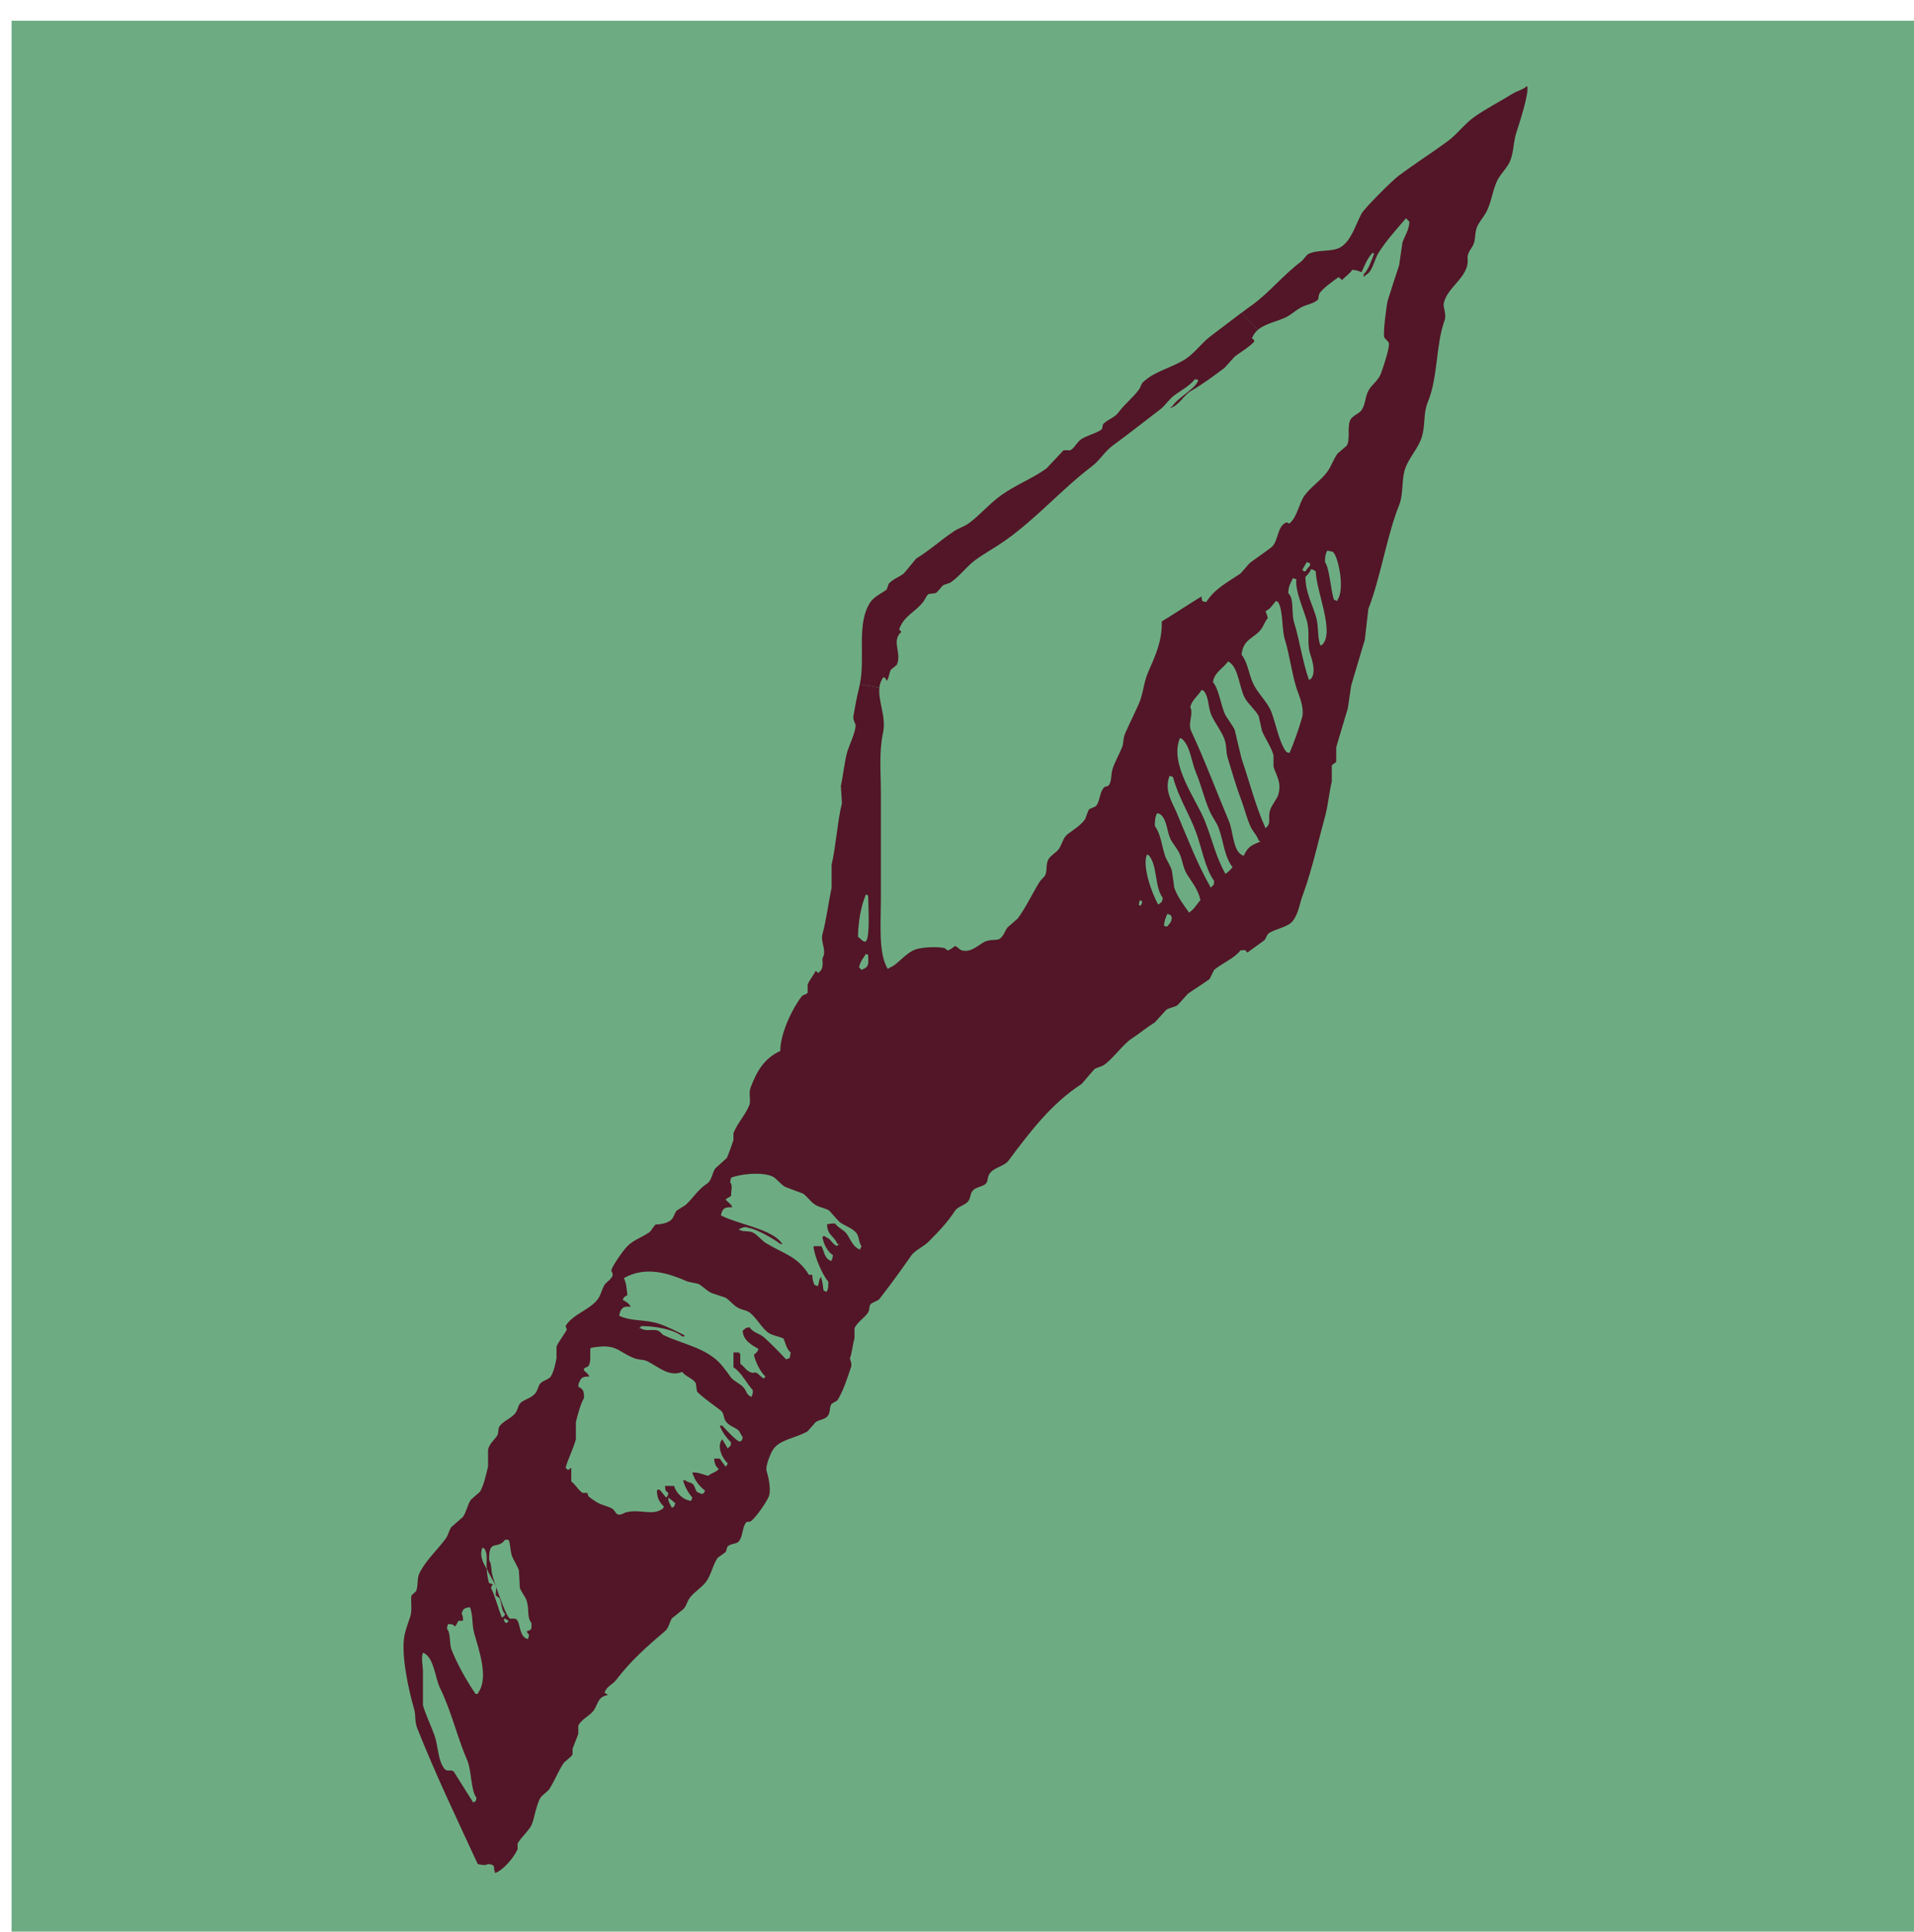 <?xml version="1.0" encoding="UTF-8" standalone="no"?>
<!DOCTYPE svg PUBLIC "-//W3C//DTD SVG 1.1//EN" "http://www.w3.org/Graphics/SVG/1.1/DTD/svg11.dtd">
<svg width="100%" height="100%" viewBox="0 0 111 112" version="1.1" xmlns="http://www.w3.org/2000/svg" xmlns:xlink="http://www.w3.org/1999/xlink" xml:space="preserve" xmlns:serif="http://www.serif.com/" style="fill-rule:evenodd;clip-rule:evenodd;stroke-linejoin:round;stroke-miterlimit:2;">
    <g transform="matrix(1.07,0,0,1.07,-2467.01,-4012.03)">
        <g id="Spear-Trap" serif:id="Spear Trap">
            <g transform="matrix(3.533,0,0,3.533,2064.08,3687.96)">
                <rect x="68.544" y="17.754" width="29.26" height="29.4" style="fill:rgb(109,172,130);"/>
            </g>
            <path d="M2377.86,3779.47C2378.15,3779.71 2378.51,3781.5 2378.11,3782.06L2378.11,3782.13C2378.04,3782.11 2377.99,3782.09 2377.92,3782.06C2377.75,3781.64 2377.68,3780.33 2377.42,3780.03C2377.42,3779.71 2377.45,3779.58 2377.55,3779.4C2377.71,3779.44 2377.8,3779.44 2377.86,3779.47" style="fill:rgb(109,172,130);fill-rule:nonzero;"/>
            <path d="M2376.37,3780.82C2376.5,3780.7 2376.61,3780.55 2376.68,3780.39C2376.83,3780.43 2376.82,3780.45 2376.93,3780.51C2376.96,3781.62 2377.95,3783.77 2377.3,3784.48C2377.24,3784.53 2377.29,3784.49 2377.18,3784.54C2377,3784.03 2377.11,3783.5 2376.93,3782.93C2376.73,3782.27 2376.37,3781.64 2376.37,3780.82" style="fill:rgb(109,172,130);fill-rule:nonzero;"/>
            <path d="M2376.37,3780.51L2376.25,3780.51L2376.25,3780.45L2376.19,3780.45C2376.27,3780.3 2376.36,3780.16 2376.44,3780.02C2376.5,3780.04 2376.56,3780.06 2376.62,3780.08L2376.62,3780.2C2376.53,3780.3 2376.45,3780.4 2376.37,3780.51" style="fill:rgb(109,172,130);fill-rule:nonzero;"/>
            <path d="M2375.44,3781.69C2375.46,3781.25 2375.57,3781.17 2375.69,3780.89C2375.76,3780.91 2375.82,3780.92 2375.88,3780.95C2375.81,3781.57 2376.21,3782.44 2376.44,3783.18C2376.63,3783.81 2376.44,3784.37 2376.62,3784.97C2376.72,3785.3 2376.95,3785.98 2376.68,3786.33C2376.62,3786.38 2376.67,3786.35 2376.56,3786.39C2376.21,3785.39 2376.06,3784.26 2375.76,3783.3C2375.59,3782.78 2375.78,3782.02 2375.44,3781.69" style="fill:rgb(109,172,130);fill-rule:nonzero;"/>
            <path d="M2372.91,3785.04C2372.99,3784.2 2373.57,3784.16 2373.96,3783.68C2374.11,3783.48 2374.17,3783.23 2374.33,3783.06C2374.29,3782.85 2374.26,3782.87 2374.21,3782.68C2374.47,3782.55 2374.59,3782.34 2374.76,3782.13C2374.87,3782.17 2374.82,3782.15 2374.89,3782.19C2375.17,3782.62 2375.08,3783.68 2375.26,3784.23C2375.51,3785.03 2375.6,3785.95 2375.88,3786.83C2376,3787.21 2376.33,3787.89 2376.19,3788.45C2376,3789.1 2375.77,3789.73 2375.51,3790.36C2375.38,3790.33 2375.39,3790.34 2375.32,3790.3C2374.93,3789.77 2374.77,3788.81 2374.51,3788.13C2374.3,3787.57 2373.77,3787.14 2373.52,3786.58C2373.28,3786.04 2373.25,3785.46 2372.91,3785.04" style="fill:rgb(109,172,130);fill-rule:nonzero;"/>
            <path d="M2372.04,3788.31C2371.76,3787.75 2371.72,3787 2371.36,3786.52C2371.42,3785.99 2371.92,3785.76 2372.16,3785.4C2372.27,3785.44 2372.22,3785.42 2372.29,3785.46C2372.76,3785.84 2372.79,3786.83 2373.1,3787.38C2373.27,3787.7 2373.68,3788.04 2373.84,3788.37C2373.9,3788.64 2373.96,3788.91 2374.02,3789.17C2374.2,3789.57 2374.51,3790.03 2374.64,3790.48L2374.64,3791.09C2374.77,3791.55 2375.11,3791.96 2374.89,3792.64C2374.81,3792.88 2374.54,3793.2 2374.46,3793.44C2374.32,3793.88 2374.53,3794.12 2374.27,3794.37C2374.21,3794.44 2374.27,3794.38 2374.21,3794.43C2373.69,3793.31 2373.31,3791.83 2372.91,3790.66C2372.79,3790.14 2372.66,3789.63 2372.54,3789.11C2372.43,3788.86 2372.16,3788.55 2372.04,3788.31" style="fill:rgb(109,172,130);fill-rule:nonzero;"/>
            <path d="M2370.12,3787.88C2370.21,3787.49 2370.56,3787.26 2370.74,3786.95C2370.85,3786.99 2370.8,3786.96 2370.87,3787.01C2371.16,3787.37 2371.08,3787.92 2371.3,3788.37C2371.48,3788.75 2371.83,3789.2 2371.98,3789.61C2372.12,3789.99 2372.04,3790.27 2372.16,3790.66C2372.39,3791.4 2372.62,3792.19 2372.91,3792.95C2373.07,3793.37 2373.19,3793.9 2373.4,3794.38C2373.51,3794.62 2373.75,3794.84 2373.83,3795.12L2373.89,3795.12L2373.89,3795.18C2373.42,3795.35 2373.23,3795.48 2373.03,3795.92C2372.43,3795.79 2372.45,3794.6 2372.23,3794.07C2371.57,3792.51 2370.89,3790.7 2370.18,3789.18C2369.98,3788.74 2370.32,3788.24 2370.12,3787.88" style="fill:rgb(109,172,130);fill-rule:nonzero;"/>
            <path d="M2370.92,3794.07C2370.46,3792.88 2368.96,3790.97 2369.56,3789.55C2369.67,3789.59 2369.62,3789.56 2369.68,3789.61C2370.11,3789.98 2370.19,3790.86 2370.43,3791.41C2370.71,3792.06 2370.88,3792.83 2371.17,3793.51C2371.29,3793.8 2371.56,3794.14 2371.67,3794.44C2371.94,3795.21 2371.97,3795.96 2372.41,3796.55C2372.33,3796.67 2372.22,3796.77 2372.1,3796.85C2372.04,3796.92 2372.11,3796.86 2372.03,3796.91C2371.53,3796.06 2371.31,3795.06 2370.92,3794.07" style="fill:rgb(109,172,130);fill-rule:nonzero;"/>
            <path d="M2369.38,3793.57C2369.14,3793 2368.7,3792.36 2369.01,3791.59C2369.07,3791.61 2369.13,3791.63 2369.2,3791.65C2369.5,3792.78 2370.07,3793.64 2370.43,3794.63C2370.74,3795.44 2370.94,3796.64 2371.42,3797.29C2371.4,3797.5 2371.42,3797.49 2371.3,3797.59C2371.24,3797.66 2371.31,3797.6 2371.23,3797.65C2370.5,3796.35 2370.01,3795.04 2369.38,3793.57" style="fill:rgb(109,172,130);fill-rule:nonzero;"/>
            <path d="M2369.13,3799.27C2369.1,3799.59 2369.01,3799.57 2368.88,3799.76L2368.76,3799.76C2368.71,3799.7 2368.76,3799.75 2368.7,3799.7C2368.73,3799.45 2368.81,3799.27 2368.88,3799.08C2368.94,3799.1 2369.01,3799.13 2369.07,3799.15C2369.11,3799.25 2369.08,3799.21 2369.13,3799.27" style="fill:rgb(109,172,130);fill-rule:nonzero;"/>
            <path d="M2368.51,3793.7C2368.87,3793.98 2368.85,3794.63 2369.07,3795.06C2369.17,3795.27 2369.4,3795.54 2369.5,3795.74C2369.7,3796.14 2369.71,3796.55 2369.94,3796.92C2370.2,3797.36 2370.55,3797.75 2370.68,3798.34C2370.48,3798.54 2370.37,3798.79 2370.12,3798.96C2370.06,3799.03 2370.13,3798.97 2370.06,3799.02C2369.78,3798.61 2369.44,3798.17 2369.25,3797.66C2369.21,3797.35 2369.17,3797.04 2369.13,3796.73C2369.06,3796.48 2368.84,3796.16 2368.76,3795.93C2368.55,3795.31 2368.54,3794.78 2368.2,3794.32C2368.2,3793.99 2368.23,3793.82 2368.33,3793.64C2368.45,3793.66 2368.45,3793.66 2368.51,3793.7" style="fill:rgb(109,172,130);fill-rule:nonzero;"/>
            <path d="M2368.7,3771.98C2368.76,3771.9 2368.82,3771.82 2368.88,3771.74L2369.01,3771.74C2368.98,3771.77 2368.8,3772.07 2368.7,3771.98" style="fill:rgb(109,172,130);fill-rule:nonzero;"/>
            <path d="M2368.39,3798.59C2368.01,3797.91 2367.52,3796.48 2367.77,3795.87C2367.88,3795.91 2367.83,3795.88 2367.89,3795.93C2368.35,3796.5 2368.19,3797.63 2368.63,3798.22C2368.59,3798.44 2368.59,3798.43 2368.45,3798.53C2368.39,3798.6 2368.45,3798.53 2368.39,3798.59" style="fill:rgb(109,172,130);fill-rule:nonzero;"/>
            <path d="M2367.4,3798.34C2367.44,3798.36 2367.48,3798.38 2367.52,3798.4C2367.5,3798.53 2367.51,3798.52 2367.47,3798.58C2367.41,3798.66 2367.47,3798.59 2367.4,3798.65C2367.34,3798.58 2367.41,3798.64 2367.34,3798.58C2367.36,3798.45 2367.37,3798.43 2367.4,3798.34" style="fill:rgb(109,172,130);fill-rule:nonzero;"/>
            <path d="M2364.61,3775.25C2364.93,3774.78 2365.53,3774.55 2365.85,3774.08L2365.97,3774.08L2365.97,3774.14L2365.91,3774.14C2365.74,3774.4 2364.87,3775.25 2364.55,3775.31L2364.55,3775.25L2364.61,3775.25Z" style="fill:rgb(109,172,130);fill-rule:nonzero;"/>
            <path d="M2360.96,3778.47L2360.71,3778.65L2360.96,3778.47Z" style="fill:rgb(109,172,130);"/>
            <path d="M2360.59,3778.78C2360.47,3778.98 2360.32,3779.16 2360.03,3779.21L2360.03,3779.15L2360.09,3779.15C2360.22,3778.97 2360.41,3778.9 2360.53,3778.72L2360.66,3778.72L2360.66,3778.78L2360.59,3778.78Z" style="fill:rgb(109,172,130);fill-rule:nonzero;"/>
            <path d="M2353.47,3789.24C2353.65,3788.41 2353.2,3787.56 2353.27,3786.82C2353.3,3786.63 2353.36,3786.45 2353.47,3786.27C2353.57,3786.26 2353.6,3786.26 2353.66,3786.46C2353.82,3786.27 2353.78,3786.08 2353.91,3785.83C2354.01,3785.76 2354.11,3785.67 2354.22,3785.58C2354.52,3784.94 2353.9,3784.3 2354.47,3783.8L2354.34,3783.67C2354.6,3782.93 2355.23,3782.72 2355.64,3782.18C2355.75,3782.04 2355.8,3781.85 2355.95,3781.75C2356.07,3781.73 2356.2,3781.71 2356.32,3781.69C2356.47,3781.61 2356.61,3781.35 2356.76,3781.26C2356.88,3781.22 2357,3781.17 2357.13,3781.13C2357.62,3780.8 2358.01,3780.24 2358.49,3779.89C2359.02,3779.51 2359.56,3779.22 2360.1,3778.85C2361.79,3777.65 2363.15,3776.07 2364.8,3774.82C2365.2,3774.52 2365.51,3774.01 2365.91,3773.71C2366.81,3773.05 2367.64,3772.39 2368.51,3771.73C2368.78,3771.52 2368.99,3771.18 2369.26,3770.98C2369.63,3770.71 2370.09,3770.48 2370.37,3770.12L2370.49,3770.12C2370.55,3770.18 2370.49,3770.12 2370.56,3770.18C2370.37,3770.68 2369.45,3771.07 2369.14,3771.6L2369.07,3771.6L2369.07,3771.66C2369.54,3771.5 2369.79,3770.97 2370.19,3770.73C2370.85,3770.35 2371.37,3769.94 2371.98,3769.5C2372.16,3769.29 2372.35,3769.08 2372.54,3768.88C2372.9,3768.61 2373.28,3768.4 2373.59,3768.07C2373.6,3767.99 2373.6,3767.99 2373.47,3767.89C2373.54,3767.7 2373.65,3767.55 2373.8,3767.42C2374.22,3767.06 2374.91,3766.96 2375.39,3766.71C2375.62,3766.58 2375.89,3766.35 2376.12,3766.22C2376.43,3766.06 2376.82,3766.02 2377.05,3765.78C2377.07,3765.68 2377.1,3765.58 2377.11,3765.47C2377.3,3765.18 2377.83,3764.81 2378.11,3764.61C2378.17,3764.51 2378.26,3764.67 2378.35,3764.73C2378.54,3764.54 2378.76,3764.41 2378.91,3764.18C2379.11,3764.2 2379.25,3764.24 2379.4,3764.3C2379.56,3763.99 2379.72,3763.55 2379.96,3763.31C2380.02,3763.25 2379.96,3763.31 2380.02,3763.25C2380.08,3763.31 2380.02,3763.25 2380.09,3763.31C2379.94,3763.69 2379.8,3764.16 2379.53,3764.42L2379.53,3764.55L2379.59,3764.55L2379.59,3764.48C2380.03,3764.31 2380.1,3763.63 2380.34,3763.25C2380.75,3762.58 2381.3,3761.98 2381.82,3761.39C2381.9,3761.45 2381.94,3761.51 2382.01,3761.58C2381.96,3762.06 2381.76,3762.32 2381.63,3762.69C2381.57,3763.1 2381.51,3763.52 2381.45,3763.93C2381.26,3764.46 2381.02,3765.26 2380.83,3765.85C2380.76,3766.06 2380.57,3767.61 2380.64,3767.82C2380.67,3767.91 2380.87,3768.08 2380.89,3768.13C2380.95,3768.37 2380.56,3769.55 2380.46,3769.81C2380.3,3770.19 2379.95,3770.41 2379.77,3770.73C2379.59,3771.11 2379.63,3771.48 2379.4,3771.79C2379.25,3772 2378.89,3772.09 2378.79,3772.35C2378.62,3772.73 2378.81,3773.37 2378.6,3773.71C2378.44,3773.85 2378.27,3774 2378.11,3774.14C2377.88,3774.45 2377.77,3774.82 2377.55,3775.13C2377.21,3775.6 2376.65,3775.95 2376.31,3776.43C2376.02,3776.85 2375.91,3777.61 2375.51,3777.92C2375.43,3777.92 2375.48,3777.96 2375.39,3777.85C2374.81,3778.01 2374.93,3778.9 2374.51,3779.21C2374.12,3779.52 2373.74,3779.78 2373.34,3780.08C2373.17,3780.27 2373.01,3780.45 2372.85,3780.63C2372.11,3781.13 2371.47,3781.45 2370.99,3782.18C2370.73,3782.13 2370.76,3782.15 2370.74,3781.87C2370.02,3782.31 2369.3,3782.8 2368.57,3783.23C2368.63,3784.28 2368.2,3785.19 2367.84,3786.02C2367.59,3786.59 2367.59,3787.12 2367.34,3787.69C2367.12,3788.18 2366.81,3788.8 2366.6,3789.3C2366.47,3789.6 2366.54,3789.81 2366.41,3790.1C2366.27,3790.43 2366.02,3790.87 2365.91,3791.22C2365.82,3791.53 2365.88,3791.84 2365.73,3792.08C2365.61,3792.22 2365.56,3792.15 2365.48,3792.21C2365.21,3792.45 2365.25,3792.88 2365.05,3793.2C2364.96,3793.33 2364.71,3793.32 2364.61,3793.45C2364.55,3793.61 2364.49,3793.78 2364.43,3793.94C2364.22,3794.26 2363.81,3794.51 2363.5,3794.75C2363.24,3794.95 2363.2,3795.27 2363.01,3795.55C2362.87,3795.75 2362.57,3795.9 2362.45,3796.11C2362.29,3796.37 2362.39,3796.69 2362.26,3796.97C2362.21,3797.08 2362.02,3797.24 2361.95,3797.35C2361.54,3798.03 2361.24,3798.7 2360.78,3799.33C2360.59,3799.49 2360.41,3799.66 2360.22,3799.82C2360.05,3800.06 2360.03,3800.27 2359.79,3800.44C2359.62,3800.53 2359.37,3800.45 2359.05,3800.56C2358.72,3800.68 2358.27,3801.21 2357.75,3801.06C2357.6,3801.02 2357.51,3800.86 2357.37,3800.81C2357.33,3800.87 2357.07,3801.05 2357,3801.06C2356.94,3801.07 2356.85,3800.94 2356.82,3800.93C2356.4,3800.83 2355.61,3800.88 2355.27,3801C2354.69,3801.19 2354.26,3801.85 2353.85,3801.98C2353.79,3802.04 2353.83,3802.01 2353.72,3802.05C2353.22,3801.23 2353.35,3799.62 2353.35,3798.27L2353.35,3792.52C2353.35,3791.37 2353.25,3790.32 2353.47,3789.24M2360.53,3778.72C2360.41,3778.9 2360.22,3778.97 2360.1,3779.15L2360.04,3779.15L2360.04,3779.21C2360.32,3779.16 2360.46,3778.98 2360.59,3778.78L2360.66,3778.78L2360.66,3778.72L2360.53,3778.72ZM2360.71,3778.66C2360.78,3778.64 2360.84,3778.62 2360.9,3778.6C2360.92,3778.55 2360.94,3778.51 2360.96,3778.47L2360.84,3778.47C2360.8,3778.53 2360.76,3778.6 2360.71,3778.66M2365.85,3774.08C2365.54,3774.55 2364.94,3774.78 2364.61,3775.25L2364.55,3775.25L2364.55,3775.32C2364.87,3775.25 2365.75,3774.4 2365.91,3774.14L2365.97,3774.14L2365.97,3774.08L2365.85,3774.08ZM2369.01,3771.73L2368.89,3771.73C2368.82,3771.81 2368.76,3771.89 2368.7,3771.97C2368.81,3772.06 2368.99,3771.77 2369.01,3771.73" style="fill:rgb(109,172,130);fill-rule:nonzero;"/>
            <path d="M2352.22,3786.64C2352.53,3785.2 2352.01,3783.33 2352.8,3782.18C2353.01,3781.88 2353.36,3781.74 2353.67,3781.51C2353.71,3781.41 2353.75,3781.3 2353.78,3781.2C2354.02,3780.93 2354.3,3780.86 2354.6,3780.64C2354.82,3780.37 2355.05,3780.11 2355.27,3779.83C2356.03,3779.37 2356.61,3778.82 2357.32,3778.35C2357.58,3778.17 2357.86,3778.11 2358.12,3777.92C2358.74,3777.47 2359.28,3776.81 2359.92,3776.37C2360.67,3775.84 2361.57,3775.49 2362.33,3774.95C2362.64,3774.62 2362.95,3774.29 2363.26,3773.96L2363.63,3773.96C2363.85,3773.85 2364.02,3773.47 2364.25,3773.34C2364.61,3773.13 2364.96,3773.07 2365.3,3772.85C2365.41,3772.77 2365.34,3772.62 2365.42,3772.53C2365.65,3772.29 2366.03,3772.19 2366.23,3771.92C2366.57,3771.45 2367.01,3771.13 2367.34,3770.68C2367.44,3770.55 2367.47,3770.35 2367.59,3770.25C2368.21,3769.67 2369.16,3769.48 2369.88,3769.01C2370.38,3768.68 2370.77,3768.12 2371.24,3767.77C2371.8,3767.35 2372.35,3766.93 2372.9,3766.51L2373.8,3767.43C2373.65,3767.55 2373.54,3767.72 2373.47,3767.9C2373.61,3767.99 2373.6,3767.99 2373.59,3768.08C2373.28,3768.4 2372.9,3768.61 2372.54,3768.88C2372.35,3769.09 2372.17,3769.3 2371.98,3769.5C2371.37,3769.95 2370.85,3770.35 2370.18,3770.74C2369.78,3770.97 2369.54,3771.5 2369.07,3771.67L2369.07,3771.61L2369.13,3771.61C2369.46,3771.08 2370.37,3770.68 2370.56,3770.18C2370.49,3770.12 2370.56,3770.19 2370.5,3770.12L2370.37,3770.12C2370.09,3770.48 2369.63,3770.71 2369.26,3770.99C2368.99,3771.18 2368.78,3771.53 2368.52,3771.73C2367.64,3772.4 2366.81,3773.06 2365.92,3773.71C2365.51,3774.01 2365.21,3774.52 2364.81,3774.82C2363.16,3776.07 2361.8,3777.65 2360.1,3778.85C2359.56,3779.23 2359.02,3779.52 2358.49,3779.9C2358.01,3780.25 2357.62,3780.8 2357.13,3781.13C2357.01,3781.18 2356.88,3781.22 2356.76,3781.26C2356.62,3781.36 2356.47,3781.62 2356.33,3781.7C2356.2,3781.72 2356.08,3781.73 2355.95,3781.75C2355.81,3781.85 2355.76,3782.05 2355.65,3782.18C2355.23,3782.73 2354.6,3782.93 2354.35,3783.67L2354.47,3783.8C2353.9,3784.3 2354.52,3784.94 2354.22,3785.59C2354.12,3785.67 2354.02,3785.76 2353.91,3785.84C2353.78,3786.08 2353.82,3786.27 2353.67,3786.46C2353.6,3786.26 2353.57,3786.27 2353.48,3786.27C2353.37,3786.44 2353.3,3786.63 2353.28,3786.82L2352.22,3786.64Z" style="fill:rgb(82,22,40);fill-rule:nonzero;"/>
            <path d="M2352.12,3800.31C2352.12,3799.53 2352.29,3798.64 2352.54,3798.02C2352.59,3798.04 2352.63,3798.07 2352.67,3798.08C2352.69,3798.6 2352.78,3800.34 2352.55,3800.56C2352.42,3800.64 2352.26,3800.42 2352.12,3800.31" style="fill:rgb(109,172,130);fill-rule:nonzero;"/>
            <path d="M2352.18,3801.99C2352.23,3801.66 2352.4,3801.49 2352.54,3801.25C2352.59,3801.27 2352.63,3801.29 2352.67,3801.31C2352.69,3801.71 2352.72,3801.95 2352.43,3802.05C2352.36,3802.1 2352.41,3802.08 2352.3,3802.11C2352.24,3802.04 2352.25,3802.05 2352.18,3801.99" style="fill:rgb(109,172,130);fill-rule:nonzero;"/>
            <path d="M2348.59,3817.33C2348.8,3817.39 2348.92,3817.48 2349.08,3817.58L2349.08,3817.7L2349.02,3817.7C2348.89,3817.55 2348.71,3817.49 2348.59,3817.33" style="fill:rgb(109,172,130);fill-rule:nonzero;"/>
            <path d="M2348.59,3817.28L2348.59,3817.34C2348.49,3817.3 2348.53,3817.33 2348.47,3817.28L2348.59,3817.28Z" style="fill:rgb(109,172,130);fill-rule:nonzero;"/>
            <path d="M2344.94,3814.55L2345.25,3814.37C2345.25,3814.04 2345.34,3813.81 2345.19,3813.62C2345.21,3813.48 2345.22,3813.47 2345.25,3813.38C2345.75,3813.18 2346.89,3813.04 2347.48,3813.31C2347.71,3813.42 2347.93,3813.74 2348.15,3813.87C2348.49,3813.99 2348.82,3814.12 2349.14,3814.24C2349.38,3814.39 2349.58,3814.72 2349.83,3814.86C2350.09,3815.01 2350.34,3815.01 2350.57,3815.17C2350.75,3815.38 2350.94,3815.58 2351.13,3815.79C2351.44,3816 2351.84,3816.11 2352.05,3816.41C2352.18,3816.59 2352.18,3816.91 2352.3,3817.09C2352.27,3817.2 2352.29,3817.15 2352.24,3817.22L2352.24,3817.27C2351.82,3817.12 2351.74,3816.74 2351.5,3816.41C2351.34,3816.19 2351.04,3816.09 2350.88,3815.85C2350.69,3815.85 2350.57,3815.87 2350.45,3815.91C2350.47,3816.53 2350.84,3816.53 2351,3816.97L2351.07,3816.97L2351.07,3817.02L2351,3817.02L2351,3817.09C2350.69,3816.97 2350.69,3816.71 2350.38,3816.59C2350.32,3816.54 2350.37,3816.57 2350.27,3816.53C2350.2,3816.6 2350.27,3816.53 2350.2,3816.59C2350.27,3817.02 2350.46,3817.36 2350.75,3817.58C2350.74,3817.73 2350.74,3817.76 2350.69,3817.83L2350.69,3817.89C2350.28,3817.75 2350.3,3817.39 2350.14,3817.09L2349.7,3817.09C2349.74,3817.63 2350.22,3818.69 2350.51,3819.01C2350.52,3819.2 2350.52,3819.4 2350.45,3819.5L2350.45,3819.57C2350.39,3819.55 2350.33,3819.52 2350.27,3819.5C2350.22,3819.37 2350.21,3819.01 2350.14,3818.88L2350.14,3818.76C2349.98,3818.86 2350.04,3819.04 2349.95,3819.19L2349.95,3819.26C2349.89,3819.24 2349.83,3819.21 2349.77,3819.19C2349.68,3819.02 2349.64,3818.83 2349.64,3818.64L2349.45,3818.64C2348.83,3817.62 2348.1,3817.52 2347.1,3816.91C2346.88,3816.76 2346.66,3816.46 2346.43,3816.34C2346.24,3816.25 2345.91,3816.32 2345.74,3816.22L2345.68,3816.22L2345.68,3816.16C2345.89,3816.06 2346.05,3816.02 2346.18,3816.1C2346.58,3816.13 2347.62,3816.73 2347.91,3816.97L2348.03,3816.97C2347.98,3816.89 2348.04,3816.96 2347.97,3816.91C2347.45,3816.15 2345.57,3815.89 2344.69,3815.42C2344.73,3815.28 2344.75,3815.19 2344.82,3815.11C2344.93,3814.97 2345.04,3814.97 2345.32,3814.98C2345.22,3814.75 2345.07,3814.73 2344.94,3814.55M2348.59,3817.33C2348.71,3817.5 2348.9,3817.55 2349.03,3817.71L2349.09,3817.71L2349.09,3817.58C2348.92,3817.48 2348.81,3817.39 2348.59,3817.33L2348.59,3817.27L2348.47,3817.27C2348.53,3817.33 2348.49,3817.29 2348.59,3817.33" style="fill:rgb(109,172,130);fill-rule:nonzero;"/>
            <g transform="matrix(2.485,4.969,4.969,-2.485,2343.68,3822.49)">
                <ellipse cx="-0.022" cy="-0.015" rx="0.038" ry="0.027" style="fill:rgb(109,172,130);"/>
            </g>
            <path d="M2343.33,3822.23L2343.33,3822.29C2343.23,3822.25 2343.27,3822.28 2343.21,3822.23L2343.33,3822.23Z" style="fill:rgb(109,172,130);fill-rule:nonzero;"/>
            <path d="M2342.02,3831.26C2341.91,3831.05 2341.82,3830.92 2341.84,3830.71C2341.96,3830.81 2342.09,3830.91 2342.21,3831.02C2342.19,3831.08 2342.16,3831.14 2342.14,3831.2C2342.11,3831.23 2342.07,3831.25 2342.02,3831.26" style="fill:rgb(109,172,130);fill-rule:nonzero;"/>
            <path d="M2340.36,3821.42C2341.17,3821.41 2342.17,3821.6 2342.59,3821.98L2342.71,3821.98L2342.71,3821.91C2342.31,3821.71 2341.79,3821.45 2341.35,3821.3C2340.6,3821.04 2339.83,3821.18 2339.18,3820.86C2339.21,3820.69 2339.23,3820.59 2339.31,3820.49C2339.43,3820.36 2339.54,3820.36 2339.8,3820.36C2339.72,3820.19 2339.54,3820.09 2339.37,3820C2339.45,3819.81 2339.46,3819.83 2339.62,3819.75C2339.57,3819.33 2339.57,3819.12 2339.43,3818.82C2340.62,3818.14 2341.85,3818.55 2342.9,3819C2343.08,3819.05 2343.27,3819.09 2343.46,3819.13C2343.7,3819.24 2343.93,3819.51 2344.2,3819.63C2344.45,3819.7 2344.7,3819.79 2344.94,3819.87C2345.17,3820.01 2345.37,3820.3 2345.62,3820.43C2345.86,3820.55 2346.05,3820.54 2346.24,3820.68C2346.64,3820.96 2346.9,3821.53 2347.29,3821.79C2347.51,3821.94 2347.89,3821.99 2348.1,3822.1C2348.2,3822.38 2348.25,3822.67 2348.47,3822.84C2348.46,3823 2348.44,3823.05 2348.41,3823.15C2348.35,3823.17 2348.28,3823.19 2348.22,3823.21C2347.84,3822.81 2347.45,3822.41 2347.05,3822.04C2346.77,3821.79 2346.45,3821.8 2346.24,3821.48C2345.97,3821.51 2346.03,3821.55 2345.87,3821.66C2345.89,3822.2 2346.39,3822.45 2346.73,3822.66C2346.67,3822.82 2346.61,3822.86 2346.48,3822.96C2346.54,3823.31 2346.85,3823.96 2347.11,3824.14C2347.05,3824.21 2347.11,3824.15 2347.05,3824.2L2347.05,3824.26C2346.8,3824.16 2346.67,3823.84 2346.43,3823.95C2346.07,3823.89 2346,3823.63 2345.75,3823.46L2345.75,3822.9L2345.68,3822.9L2345.68,3822.84L2345.37,3822.84L2345.37,3823.65C2345.85,3823.96 2346.05,3824.48 2346.43,3824.88C2346.42,3825.04 2346.42,3825.11 2346.36,3825.19L2346.36,3825.26C2346.06,3825.14 2346.11,3824.98 2345.93,3824.76C2345.76,3824.54 2345.42,3824.43 2345.25,3824.2C2344.96,3823.81 2344.65,3823.37 2344.26,3823.09C2343.47,3822.52 2342.54,3822.34 2341.6,3821.91C2341.5,3821.87 2341.39,3821.7 2341.29,3821.66C2340.99,3821.55 2340.68,3821.73 2340.36,3821.54L2340.3,3821.54L2340.3,3821.48L2340.36,3821.48L2340.36,3821.42ZM2343.21,3822.22C2343.27,3822.28 2343.22,3822.25 2343.33,3822.28C2343.42,3822.4 2343.54,3822.43 2343.64,3822.53L2343.77,3822.53L2343.77,3822.48C2343.62,3822.4 2343.52,3822.33 2343.33,3822.28L2343.33,3822.22L2343.21,3822.22Z" style="fill:rgb(109,172,130);fill-rule:nonzero;"/>
            <path d="M2337.69,3825.01L2337.69,3825.26L2337.57,3825.26L2337.57,3825.19C2337.53,3825.13 2337.53,3825.14 2337.51,3825.01L2337.69,3825.01Z" style="fill:rgb(109,172,130);fill-rule:nonzero;"/>
            <path d="M2337.26,3825.32C2337.28,3824.9 2337.21,3824.84 2336.95,3824.7C2336.96,3824.56 2336.96,3824.53 2337.01,3824.45C2337.1,3824.19 2337.23,3824.14 2337.58,3824.14C2337.49,3824.02 2337.39,3823.91 2337.26,3823.83L2337.26,3823.71C2337.34,3823.68 2337.45,3823.64 2337.51,3823.59C2337.69,3823.3 2337.56,3822.86 2337.63,3822.6C2339.07,3822.34 2339.05,3822.79 2339.99,3823.15C2340.27,3823.26 2340.48,3823.21 2340.73,3823.34C2341.3,3823.63 2341.91,3824.19 2342.58,3823.9C2342.76,3824.15 2343.19,3824.25 2343.33,3824.51C2343.35,3824.66 2343.36,3824.8 2343.39,3824.95C2343.52,3825.15 2344.44,3825.8 2344.69,3826C2344.86,3826.14 2344.81,3826.37 2344.94,3826.56C2345.09,3826.79 2345.39,3826.88 2345.62,3827.05C2345.73,3827.14 2345.77,3827.33 2345.86,3827.43C2345.83,3827.61 2345.85,3827.58 2345.74,3827.67C2345.61,3827.76 2344.9,3826.98 2344.75,3826.81L2344.63,3826.81C2344.72,3827.13 2345.03,3827.51 2345.24,3827.74C2345.21,3827.93 2345.24,3827.89 2345.12,3827.98C2345.06,3828.05 2345.13,3827.99 2345.06,3828.04C2344.96,3827.88 2344.85,3827.71 2344.75,3827.55C2344.43,3827.94 2344.8,3828.64 2345.06,3828.85C2345.02,3828.95 2345.05,3828.91 2345,3828.98C2344.94,3829.04 2345,3828.98 2344.94,3829.03C2344.83,3828.89 2344.73,3828.75 2344.63,3828.6L2344.31,3828.6C2344.34,3828.86 2344.4,3829.03 2344.56,3829.16C2344.43,3829.35 2344.18,3829.37 2344.01,3829.53C2343.66,3829.46 2343.58,3829.34 2343.14,3829.34C2343.16,3829.47 2343.15,3829.46 2343.2,3829.53C2343.27,3829.78 2343.62,3830.2 2343.82,3830.33C2343.78,3830.44 2343.81,3830.39 2343.76,3830.45C2343.7,3830.51 2343.74,3830.48 2343.64,3830.52C2343.58,3830.46 2343.44,3830.45 2343.39,3830.39C2343.28,3830.27 2343.28,3830.05 2343.14,3829.96C2342.98,3829.86 2342.89,3829.9 2342.77,3829.78L2342.64,3829.78C2342.73,3830.12 2342.93,3830.48 2343.14,3830.7L2343.08,3830.89C2342.64,3830.85 2342.26,3830.46 2342.15,3830.09L2341.66,3830.09C2341.68,3830.34 2341.69,3830.35 2341.84,3830.45C2341.82,3830.59 2341.83,3830.58 2341.78,3830.64C2341.73,3830.71 2341.79,3830.65 2341.72,3830.7C2341.61,3830.58 2341.51,3830.45 2341.41,3830.33C2341.35,3830.28 2341.39,3830.31 2341.29,3830.27C2341.23,3830.34 2341.29,3830.28 2341.22,3830.33C2341.23,3830.76 2341.38,3830.98 2341.6,3831.2C2341.55,3831.31 2341.58,3831.26 2341.53,3831.33C2340.95,3831.72 2340.36,3831.31 2339.55,3831.51C2339.46,3831.53 2339.28,3831.67 2339.12,3831.63C2338.99,3831.6 2338.91,3831.39 2338.81,3831.33C2338.53,3831.15 2338.22,3831.13 2337.94,3830.95C2337.86,3830.89 2337.59,3830.73 2337.51,3830.64C2337.49,3830.58 2337.47,3830.52 2337.45,3830.45L2337.2,3830.45C2336.96,3830.33 2336.8,3829.99 2336.58,3829.84C2336.58,3829.59 2336.58,3829.34 2336.58,3829.09C2336.52,3829.14 2336.45,3829.18 2336.4,3829.22C2336.34,3829.14 2336.34,3829.15 2336.27,3829.09C2336.41,3828.57 2336.7,3828.04 2336.83,3827.55L2336.83,3826.62C2336.9,3826.28 2337.1,3825.58 2337.26,3825.32M2337.51,3825.01C2337.53,3825.14 2337.53,3825.13 2337.58,3825.2L2337.58,3825.26L2337.69,3825.26L2337.69,3825.01L2337.51,3825.01Z" style="fill:rgb(109,172,130);fill-rule:nonzero;"/>
            <path d="M2332.12,3834.11C2332.09,3832.9 2332.55,3833.58 2332.99,3833L2333.18,3833C2333.29,3833.24 2333.25,3833.55 2333.36,3833.86C2333.44,3834.09 2333.66,3834.43 2333.73,3834.67C2333.75,3834.97 2333.77,3835.28 2333.79,3835.59C2333.88,3835.84 2334.1,3836.1 2334.16,3836.34C2334.32,3836.86 2334.15,3837.17 2334.41,3837.52C2334.42,3837.84 2334.45,3837.89 2334.16,3837.95C2334.21,3838.09 2334.19,3838.04 2334.29,3838.13C2334.27,3838.28 2334.26,3838.29 2334.23,3838.38C2333.78,3838.28 2333.81,3837.63 2333.67,3837.39C2333.55,3837.19 2333.33,3837.33 2333.24,3837.27C2333.06,3837.14 2332.72,3836.19 2332.5,3835.53C2332.41,3835.28 2332.34,3835.07 2332.31,3834.97C2332.21,3834.68 2332.27,3834.34 2332.12,3834.11" style="fill:rgb(109,172,130);fill-rule:nonzero;"/>
            <path d="M2333.18,3837.39C2333.07,3837.65 2332.91,3837.43 2332.93,3837.27C2333.07,3837.31 2333.07,3837.33 2333.18,3837.39" style="fill:rgb(109,172,130);fill-rule:nonzero;"/>
            <path d="M2332.02,3834.59C2332.15,3834.96 2332.34,3835.19 2332.49,3835.53C2332.54,3835.65 2332.44,3835.91 2332.49,3836.02C2332.56,3836.06 2332.62,3836.1 2332.68,3836.15C2332.84,3836.48 2332.74,3836.78 2332.99,3837.01C2332.95,3837.12 2332.97,3837.07 2332.93,3837.13C2332.86,3837.18 2332.91,3837.16 2332.81,3837.2C2332.58,3836.61 2332.42,3836 2332.24,3835.65C2332.19,3835.53 2332.33,3835.44 2332.31,3835.4C2332.24,3835.38 2332.18,3835.36 2332.12,3835.34C2332.06,3835.21 2331.98,3834.6 2332,3834.6L2332.02,3834.59Z" style="fill:rgb(109,172,130);fill-rule:nonzero;"/>
            <path d="M2332,3834.54C2332.01,3834.56 2332.02,3834.57 2332.02,3834.59L2332,3834.6C2331.86,3834.34 2331.56,3833.91 2331.75,3833.42C2331.86,3833.47 2331.81,3833.43 2331.88,3833.48C2332.09,3833.83 2331.92,3834.31 2332,3834.54" style="fill:rgb(109,172,130);fill-rule:nonzero;"/>
            <path d="M2331.39,3841.35C2330.92,3840.66 2330.4,3839.74 2330.09,3838.93C2329.97,3838.63 2330.05,3838.03 2329.84,3837.82C2329.86,3837.68 2329.87,3837.67 2329.9,3837.57C2330.14,3837.58 2330.17,3837.57 2330.27,3837.69C2330.35,3837.61 2330.42,3837.5 2330.46,3837.39L2330.71,3837.39C2330.71,3837.22 2330.71,3837.11 2330.64,3837.02C2330.69,3836.73 2330.81,3836.69 2331.08,3836.64C2331.26,3837.02 2331.18,3837.56 2331.32,3838.07C2331.58,3838.98 2332.1,3840.44 2331.57,3841.23C2331.55,3841.26 2331.53,3841.31 2331.51,3841.35L2331.39,3841.35Z" style="fill:rgb(109,172,130);fill-rule:nonzero;"/>
            <path d="M2329.15,3843.58C2328.97,3843.08 2328.69,3842.49 2328.54,3841.97L2328.54,3840.05C2328.51,3839.79 2328.44,3839.39 2328.54,3839.12C2329.14,3839.34 2329.19,3840.48 2329.46,3841.05C2330.09,3842.31 2330.38,3843.69 2330.95,3845C2331.16,3845.51 2331.14,3846.61 2331.44,3846.99C2331.42,3847.11 2331.42,3847.1 2331.38,3847.17C2331.32,3847.22 2331.36,3847.19 2331.26,3847.24C2330.9,3846.67 2330.56,3846.11 2330.2,3845.56C2330,3845.42 2329.9,3845.59 2329.71,3845.44C2329.34,3844.97 2329.37,3844.2 2329.15,3843.58" style="fill:rgb(109,172,130);fill-rule:nonzero;"/>
            <path d="M2328.04,3842.09C2327.82,3841.35 2327.31,3839.2 2327.55,3838.13C2327.63,3837.77 2327.78,3837.4 2327.86,3837.14C2327.97,3836.8 2327.86,3836.2 2327.92,3836.03C2327.94,3835.97 2328.14,3835.83 2328.17,3835.78C2328.3,3835.45 2328.2,3835.09 2328.36,3834.79C2328.7,3834.11 2329.34,3833.53 2329.78,3832.93C2329.92,3832.73 2329.94,3832.52 2330.08,3832.31L2330.71,3831.76C2330.91,3831.47 2330.94,3831.12 2331.14,3830.83C2331.3,3830.68 2331.47,3830.54 2331.63,3830.4C2331.85,3830.03 2331.96,3829.46 2332.07,3829.03L2332.07,3828.11C2332.16,3827.76 2332.4,3827.61 2332.56,3827.36C2332.66,3827.21 2332.59,3827.05 2332.68,3826.87C2332.85,3826.58 2333.36,3826.41 2333.56,3826.12C2333.71,3825.9 2333.69,3825.65 2333.92,3825.51C2334.22,3825.33 2334.48,3825.28 2334.67,3825.01C2334.77,3824.85 2334.79,3824.66 2334.91,3824.52C2335.06,3824.36 2335.36,3824.32 2335.47,3824.15C2335.64,3823.89 2335.74,3823.37 2335.78,3823.16L2335.78,3822.53C2335.88,3822.28 2336.23,3821.83 2336.34,3821.61C2336.32,3821.55 2336.29,3821.48 2336.27,3821.42C2336.66,3820.75 2337.68,3820.52 2338.07,3819.88C2338.21,3819.65 2338.24,3819.42 2338.38,3819.19C2338.48,3819.03 2338.74,3818.9 2338.81,3818.7C2338.87,3818.56 2338.73,3818.44 2338.75,3818.39C2338.84,3818.1 2339.4,3817.31 2339.62,3817.09C2339.94,3816.76 2340.41,3816.61 2340.79,3816.35C2340.93,3816.26 2341.02,3816.01 2341.17,3815.91C2341.34,3815.92 2341.67,3815.87 2341.91,3815.73C2342.12,3815.61 2342.14,3815.38 2342.28,3815.17C2342.44,3815.07 2342.61,3814.96 2342.77,3814.86C2343.21,3814.46 2343.43,3814.03 2343.95,3813.69C2344.19,3813.53 2344.22,3813.12 2344.38,3812.88L2345,3812.32C2345.09,3812.17 2345.32,3811.48 2345.37,3811.34L2345.37,3810.96C2345.61,3810.37 2346.02,3809.99 2346.24,3809.42C2346.32,3809.2 2346.18,3808.81 2346.3,3808.49C2346.63,3807.64 2347,3806.93 2347.91,3806.51C2347.9,3805.53 2348.62,3804.11 2349.08,3803.54C2349.15,3803.46 2349.34,3803.45 2349.39,3803.35L2349.39,3802.92C2349.47,3802.7 2349.71,3802.4 2349.83,3802.17C2349.93,3802.23 2349.94,3802.34 2350.01,3802.24C2350.22,3802.09 2350.22,3801.87 2350.19,3801.5C2350.45,3801.07 2350.08,3800.61 2350.19,3800.2C2350.39,3799.48 2350.52,3798.47 2350.69,3797.66L2350.69,3796.42C2350.93,3795.37 2351.01,3794.04 2351.25,3793.08C2351.23,3792.77 2351.21,3792.46 2351.19,3792.15C2351.32,3791.6 2351.38,3790.81 2351.56,3790.23C2351.68,3789.87 2351.94,3789.33 2351.99,3788.93C2352.02,3788.77 2351.83,3788.61 2351.87,3788.37C2351.94,3787.95 2352.07,3787.25 2352.18,3786.83C2352.19,3786.77 2352.21,3786.71 2352.22,3786.64L2353.28,3786.82C2353.2,3787.56 2353.66,3788.41 2353.48,3789.25C2353.25,3790.32 2353.36,3791.37 2353.36,3792.52L2353.36,3798.28C2353.36,3799.63 2353.22,3801.23 2353.73,3802.06C2353.83,3802.01 2353.79,3802.04 2353.85,3801.99C2354.26,3801.85 2354.69,3801.19 2355.27,3801C2355.61,3800.89 2356.41,3800.84 2356.82,3800.94C2356.85,3800.95 2356.94,3801.07 2357.01,3801.06C2357.07,3801.05 2357.33,3800.87 2357.38,3800.82C2357.51,3800.86 2357.61,3801.02 2357.75,3801.06C2358.28,3801.21 2358.72,3800.69 2359.04,3800.57C2359.37,3800.45 2359.63,3800.53 2359.79,3800.44C2360.03,3800.27 2360.05,3800.06 2360.22,3799.82C2360.41,3799.66 2360.59,3799.5 2360.78,3799.33C2361.24,3798.7 2361.54,3798.03 2361.96,3797.35C2362.02,3797.25 2362.22,3797.08 2362.27,3796.98C2362.39,3796.7 2362.29,3796.37 2362.45,3796.11C2362.58,3795.9 2362.88,3795.75 2363.01,3795.56C2363.2,3795.27 2363.23,3794.95 2363.5,3794.75C2363.81,3794.52 2364.22,3794.26 2364.43,3793.95C2364.49,3793.78 2364.56,3793.61 2364.62,3793.45C2364.71,3793.33 2364.96,3793.33 2365.05,3793.2C2365.26,3792.89 2365.21,3792.45 2365.48,3792.21C2365.57,3792.15 2365.61,3792.22 2365.73,3792.09C2365.88,3791.85 2365.82,3791.53 2365.92,3791.22C2366.03,3790.88 2366.27,3790.44 2366.41,3790.11C2366.54,3789.82 2366.47,3789.6 2366.6,3789.3C2366.82,3788.8 2367.13,3788.18 2367.34,3787.7C2367.59,3787.13 2367.59,3786.6 2367.83,3786.02C2368.19,3785.2 2368.63,3784.28 2368.58,3783.24C2369.3,3782.8 2370.02,3782.32 2370.74,3781.88C2370.77,3782.16 2370.73,3782.13 2370.99,3782.19C2371.47,3781.45 2372.11,3781.14 2372.85,3780.64C2373.01,3780.46 2373.18,3780.27 2373.34,3780.08C2373.74,3779.78 2374.13,3779.52 2374.52,3779.22C2374.93,3778.9 2374.82,3778.01 2375.38,3777.86C2375.48,3777.96 2375.43,3777.92 2375.51,3777.92C2375.91,3777.61 2376.02,3776.85 2376.31,3776.43C2376.65,3775.95 2377.21,3775.6 2377.55,3775.13C2377.78,3774.82 2377.88,3774.46 2378.11,3774.14C2378.27,3774 2378.44,3773.86 2378.61,3773.71C2378.81,3773.38 2378.63,3772.74 2378.79,3772.35C2378.89,3772.09 2379.25,3772 2379.41,3771.79C2379.63,3771.48 2379.59,3771.11 2379.78,3770.74C2379.95,3770.41 2380.31,3770.2 2380.46,3769.81C2380.56,3769.55 2380.96,3768.37 2380.89,3768.14C2380.88,3768.08 2380.67,3767.91 2380.64,3767.83C2380.57,3767.61 2380.77,3766.06 2380.83,3765.85C2381.02,3765.26 2381.27,3764.46 2381.45,3763.93L2381.63,3762.7C2381.76,3762.32 2381.97,3762.07 2382.01,3761.58C2381.93,3761.52 2381.91,3761.46 2381.82,3761.39C2381.31,3761.98 2380.76,3762.59 2380.34,3763.25C2380.09,3763.63 2380.03,3764.31 2379.59,3764.49L2379.59,3764.55L2379.53,3764.55L2379.53,3764.42C2379.8,3764.16 2379.94,3763.7 2380.09,3763.31C2380.02,3763.26 2380.08,3763.32 2380.03,3763.25C2379.96,3763.31 2380.02,3763.25 2379.97,3763.31C2379.73,3763.55 2379.56,3763.99 2379.41,3764.31C2379.26,3764.24 2379.11,3764.2 2378.91,3764.18C2378.76,3764.41 2378.54,3764.54 2378.36,3764.73C2378.26,3764.68 2378.17,3764.51 2378.11,3764.62C2377.83,3764.82 2377.3,3765.19 2377.12,3765.48C2377.09,3765.58 2377.08,3765.68 2377.06,3765.79C2376.83,3766.02 2376.43,3766.06 2376.13,3766.22C2375.89,3766.35 2375.63,3766.58 2375.38,3766.72C2374.91,3766.97 2374.23,3767.07 2373.8,3767.43L2372.9,3766.52C2373.09,3766.38 2373.27,3766.23 2373.47,3766.1C2374.42,3765.41 2375.18,3764.45 2376.13,3763.74C2376.27,3763.64 2376.39,3763.39 2376.56,3763.31C2377.07,3763.07 2377.83,3763.23 2378.29,3762.95C2378.86,3762.59 2379.08,3761.76 2379.41,3761.14C2379.59,3760.82 2381.06,3759.36 2381.39,3759.11C2382.28,3758.44 2383.22,3757.85 2384.11,3757.19C2384.61,3756.82 2385.03,3756.24 2385.53,3755.89C2386.19,3755.43 2386.92,3755.06 2387.58,3754.65C2387.85,3754.48 2388.16,3754.43 2388.38,3754.22C2388.54,3754.5 2387.94,3756.33 2387.82,3756.69C2387.62,3757.29 2387.68,3757.76 2387.46,3758.3C2387.28,3758.71 2386.89,3759.02 2386.71,3759.47C2386.48,3760.05 2386.43,3760.58 2386.16,3761.08C2386.02,3761.33 2385.76,3761.62 2385.66,3761.89C2385.53,3762.25 2385.61,3762.51 2385.47,3762.82C2385.38,3763.02 2385.13,3763.27 2385.16,3763.56C2385.27,3764.59 2384.03,3765.09 2383.86,3766.04C2383.84,3766.19 2384.02,3766.64 2383.92,3766.9C2383.42,3768.28 2383.57,3769.98 2383,3771.36C2382.76,3771.93 2382.87,3772.58 2382.69,3773.21C2382.49,3773.88 2381.96,3774.36 2381.76,3775.01C2381.57,3775.64 2381.69,3776.34 2381.45,3776.93C2380.78,3778.6 2380.44,3780.88 2379.78,3782.56L2379.59,3784.23C2379.34,3785.05 2379.1,3785.88 2378.85,3786.71L2378.67,3787.94C2378.47,3788.62 2378.23,3789.4 2378.04,3790.05L2378.04,3790.85C2377.96,3790.91 2377.88,3790.97 2377.8,3791.03L2377.8,3791.91C2377.65,3792.51 2377.61,3793.16 2377.43,3793.82C2377.05,3795.21 2376.72,3796.71 2376.26,3797.97C2376.04,3798.53 2376.02,3799.02 2375.69,3799.46C2375.43,3799.81 2374.78,3799.87 2374.39,3800.13C2374.27,3800.22 2374.25,3800.39 2374.15,3800.51C2374.14,3800.52 2373.22,3801.18 2373.22,3801.18C2373.07,3800.99 2373.13,3801.05 2372.85,3801.06C2372.53,3801.49 2371.83,3801.77 2371.42,3802.12C2371.34,3802.28 2371.26,3802.45 2371.18,3802.61C2370.77,3802.91 2370.41,3803.12 2370,3803.41C2369.82,3803.62 2369.63,3803.82 2369.44,3804.03C2369.23,3804.16 2369.04,3804.15 2368.83,3804.28L2368.21,3804.96C2367.73,3805.26 2367.43,3805.53 2366.97,3805.83C2366.51,3806.12 2365.96,3806.91 2365.48,3807.25C2365.31,3807.38 2365.13,3807.37 2364.93,3807.5L2364.24,3808.3C2362.61,3809.35 2361.43,3810.91 2360.28,3812.45C2360.04,3812.78 2359.44,3812.82 2359.23,3813.2C2359.11,3813.41 2359.19,3813.62 2358.99,3813.75C2358.77,3813.89 2358.44,3813.91 2358.31,3814.12C2358.19,3814.3 2358.23,3814.43 2358.12,3814.62C2357.96,3814.87 2357.53,3814.93 2357.38,3815.17C2356.97,3815.8 2356.47,3816.32 2355.95,3816.84C2355.69,3817.11 2355.24,3817.29 2355.02,3817.58C2354.46,3818.38 2353.89,3819.17 2353.29,3819.94C2353.19,3820.07 2352.91,3820.11 2352.79,3820.25C2352.71,3820.36 2352.76,3820.54 2352.67,3820.68C2352.49,3820.97 2352.07,3821.2 2351.93,3821.55L2351.93,3822.1C2351.84,3822.35 2351.79,3822.92 2351.68,3823.16C2351.69,3823.25 2351.81,3823.47 2351.74,3823.65C2351.53,3824.27 2351.33,3824.92 2351,3825.45C2350.9,3825.51 2350.79,3825.57 2350.69,3825.63C2350.56,3825.82 2350.63,3826.05 2350.51,3826.25C2350.37,3826.48 2350.07,3826.47 2349.83,3826.62L2349.39,3827.12C2348.73,3827.51 2347.84,3827.55 2347.48,3828.17C2347.39,3828.32 2347.08,3829.03 2347.17,3829.28C2347.24,3829.5 2347.43,3830.25 2347.29,3830.64C2347.17,3830.96 2346.56,3831.83 2346.3,3832C2346.21,3832.06 2346.12,3831.98 2346.05,3832.07C2345.84,3832.34 2345.89,3832.78 2345.68,3833.06C2345.55,3833.24 2345.34,3833.18 2345.12,3833.31C2344.98,3833.39 2345.03,3833.53 2344.94,3833.67C2344.79,3833.78 2344.65,3833.88 2344.51,3833.98C2344.23,3834.4 2344.17,3834.9 2343.88,3835.28C2343.64,3835.61 2343.18,3835.86 2342.96,3836.21C2342.82,3836.43 2342.82,3836.6 2342.64,3836.77C2342.44,3836.93 2342.23,3837.1 2342.03,3837.26C2341.88,3837.52 2341.87,3837.77 2341.66,3837.95C2340.68,3838.78 2339.78,3839.58 2339,3840.61C2338.79,3840.87 2338.51,3840.92 2338.38,3841.29C2338.46,3841.33 2338.51,3841.36 2338.57,3841.41C2338.04,3841.5 2338.05,3841.84 2337.82,3842.21C2337.62,3842.53 2337.11,3842.72 2336.96,3843.08L2336.96,3843.52C2336.91,3843.65 2336.75,3844.07 2336.65,3844.32L2336.65,3844.63C2336.56,3844.8 2336.26,3844.97 2336.15,3845.12C2335.86,3845.58 2335.7,3846 2335.41,3846.48C2335.31,3846.65 2335.02,3846.81 2334.91,3846.98C2334.67,3847.37 2334.57,3848.17 2334.42,3848.47C2334.24,3848.81 2333.86,3849.12 2333.67,3849.46L2333.67,3849.77C2333.49,3850.18 2332.91,3850.91 2332.44,3851.06L2332.44,3851C2332.33,3850.78 2332.53,3850.61 2332.07,3850.57C2331.91,3850.67 2331.68,3850.61 2331.51,3850.57C2330.37,3848.1 2329.26,3845.8 2328.23,3843.21C2328.07,3842.8 2328.18,3842.52 2328.04,3842.09M2328.54,3839.12C2328.44,3839.38 2328.52,3839.78 2328.54,3840.05L2328.54,3841.97C2328.69,3842.48 2328.98,3843.08 2329.16,3843.58C2329.38,3844.2 2329.34,3844.97 2329.72,3845.43C2329.91,3845.59 2330.01,3845.42 2330.21,3845.56C2330.56,3846.11 2330.91,3846.67 2331.26,3847.23C2331.37,3847.19 2331.32,3847.22 2331.39,3847.16C2331.43,3847.1 2331.42,3847.11 2331.44,3846.98C2331.14,3846.6 2331.17,3845.51 2330.96,3845C2330.39,3843.68 2330.09,3842.31 2329.47,3841.04C2329.19,3840.48 2329.14,3839.33 2328.54,3839.12M2330.64,3837.02C2330.71,3837.11 2330.71,3837.22 2330.71,3837.39L2330.46,3837.39C2330.41,3837.5 2330.35,3837.62 2330.27,3837.7C2330.16,3837.57 2330.14,3837.58 2329.9,3837.57C2329.87,3837.67 2329.86,3837.68 2329.84,3837.82C2330.05,3838.03 2329.97,3838.63 2330.08,3838.93C2330.4,3839.75 2330.92,3840.66 2331.39,3841.35L2331.51,3841.35C2331.53,3841.31 2331.55,3841.26 2331.57,3841.23C2332.09,3840.44 2331.58,3838.98 2331.32,3838.07C2331.18,3837.56 2331.26,3837.02 2331.08,3836.65C2330.8,3836.7 2330.69,3836.73 2330.64,3837.02M2332.32,3834.97C2332.34,3835.07 2332.42,3835.28 2332.5,3835.53C2332.36,3835.19 2332.16,3834.96 2332.02,3834.6C2332.02,3834.58 2332.01,3834.56 2332.01,3834.55C2331.93,3834.32 2332.09,3833.83 2331.88,3833.49C2331.82,3833.44 2331.87,3833.47 2331.76,3833.43C2331.57,3833.92 2331.87,3834.35 2332.01,3834.6C2331.98,3834.61 2332.06,3835.21 2332.13,3835.35C2332.19,3835.37 2332.25,3835.38 2332.32,3835.41C2332.34,3835.45 2332.19,3835.54 2332.25,3835.66C2332.43,3836 2332.59,3836.61 2332.81,3837.21C2332.92,3837.16 2332.87,3837.19 2332.93,3837.14C2332.98,3837.08 2332.96,3837.12 2332.99,3837.02C2332.76,3836.78 2332.85,3836.49 2332.68,3836.15C2332.62,3836.11 2332.56,3836.07 2332.5,3836.03C2332.45,3835.92 2332.55,3835.65 2332.5,3835.53C2332.72,3836.19 2333.07,3837.14 2333.24,3837.26C2333.33,3837.32 2333.56,3837.18 2333.67,3837.39C2333.82,3837.63 2333.78,3838.28 2334.23,3838.38C2334.27,3838.28 2334.27,3838.27 2334.29,3838.13C2334.19,3838.05 2334.22,3838.1 2334.17,3837.95C2334.45,3837.89 2334.43,3837.83 2334.42,3837.51C2334.16,3837.17 2334.32,3836.86 2334.17,3836.33C2334.11,3836.1 2333.88,3835.85 2333.79,3835.6C2333.78,3835.28 2333.76,3834.97 2333.74,3834.66C2333.67,3834.43 2333.44,3834.09 2333.36,3833.86C2333.26,3833.55 2333.29,3833.24 2333.18,3833L2332.99,3833C2332.56,3833.58 2332.1,3832.9 2332.13,3834.11C2332.28,3834.33 2332.22,3834.68 2332.32,3834.97M2332.93,3837.26C2332.91,3837.43 2333.07,3837.64 2333.18,3837.39C2333.07,3837.33 2333.08,3837.31 2332.93,3837.26M2339.43,3818.82C2339.57,3819.12 2339.57,3819.32 2339.62,3819.75C2339.46,3819.83 2339.44,3819.82 2339.37,3820C2339.53,3820.09 2339.72,3820.19 2339.8,3820.37C2339.53,3820.36 2339.42,3820.36 2339.31,3820.5C2339.23,3820.6 2339.21,3820.69 2339.18,3820.86C2339.83,3821.18 2340.59,3821.04 2341.35,3821.3C2341.79,3821.45 2342.31,3821.71 2342.71,3821.92L2342.71,3821.98L2342.59,3821.98C2342.17,3821.61 2341.17,3821.42 2340.36,3821.42L2340.36,3821.48L2340.29,3821.48L2340.29,3821.55L2340.36,3821.55C2340.67,3821.73 2340.99,3821.56 2341.29,3821.67C2341.39,3821.71 2341.5,3821.87 2341.6,3821.92C2342.54,3822.35 2343.47,3822.52 2344.26,3823.1C2344.65,3823.37 2344.96,3823.82 2345.24,3824.21C2345.42,3824.43 2345.76,3824.55 2345.93,3824.76C2346.11,3824.98 2346.06,3825.15 2346.36,3825.26L2346.36,3825.2C2346.42,3825.12 2346.42,3825.05 2346.42,3824.89C2346.04,3824.48 2345.84,3823.97 2345.37,3823.65L2345.37,3822.85L2345.68,3822.85L2345.68,3822.91L2345.74,3822.91L2345.74,3823.46C2345.99,3823.63 2346.07,3823.89 2346.42,3823.96C2346.67,3823.84 2346.79,3824.17 2347.04,3824.27L2347.04,3824.21C2347.11,3824.15 2347.05,3824.21 2347.11,3824.15C2346.85,3823.96 2346.54,3823.32 2346.48,3822.97C2346.61,3822.87 2346.67,3822.82 2346.73,3822.66C2346.39,3822.46 2345.89,3822.21 2345.87,3821.67C2346.02,3821.56 2345.97,3821.52 2346.24,3821.48C2346.45,3821.8 2346.77,3821.8 2347.04,3822.04C2347.44,3822.41 2347.85,3822.82 2348.22,3823.22L2348.41,3823.16C2348.44,3823.06 2348.45,3823.01 2348.47,3822.85C2348.25,3822.67 2348.2,3822.38 2348.09,3822.1C2347.89,3821.99 2347.51,3821.94 2347.29,3821.8C2346.89,3821.53 2346.63,3820.97 2346.24,3820.68C2346.04,3820.54 2345.86,3820.56 2345.62,3820.43C2345.37,3820.3 2345.17,3820.02 2344.94,3819.88C2344.69,3819.8 2344.44,3819.71 2344.19,3819.63C2343.93,3819.52 2343.7,3819.25 2343.46,3819.13C2343.27,3819.09 2343.08,3819.05 2342.89,3819.01C2341.84,3818.55 2340.62,3818.15 2339.43,3818.82M2341.53,3831.32C2341.58,3831.26 2341.56,3831.31 2341.6,3831.2C2341.38,3830.98 2341.23,3830.77 2341.22,3830.33C2341.29,3830.27 2341.23,3830.33 2341.29,3830.27C2341.39,3830.31 2341.35,3830.28 2341.41,3830.33L2341.72,3830.71C2341.79,3830.65 2341.73,3830.71 2341.78,3830.64C2341.83,3830.58 2341.82,3830.58 2341.84,3830.46C2341.69,3830.35 2341.68,3830.35 2341.66,3830.08L2342.15,3830.08C2342.26,3830.46 2342.64,3830.85 2343.08,3830.89C2343.1,3830.83 2343.12,3830.77 2343.14,3830.71C2342.91,3830.44 2342.73,3830.12 2342.64,3829.78L2342.77,3829.78C2342.89,3829.9 2342.99,3829.86 2343.14,3829.96C2343.28,3830.05 2343.28,3830.27 2343.39,3830.4C2343.44,3830.45 2343.58,3830.47 2343.64,3830.52C2343.75,3830.48 2343.7,3830.51 2343.77,3830.46C2343.81,3830.39 2343.78,3830.44 2343.83,3830.33C2343.62,3830.2 2343.27,3829.78 2343.21,3829.53C2343.16,3829.46 2343.17,3829.47 2343.14,3829.35C2343.58,3829.35 2343.67,3829.47 2344.01,3829.53C2344.18,3829.37 2344.43,3829.35 2344.57,3829.16C2344.41,3829.03 2344.34,3828.87 2344.32,3828.6L2344.63,3828.6C2344.73,3828.75 2344.83,3828.89 2344.94,3829.03C2345.01,3828.98 2344.94,3829.04 2345,3828.97C2345.05,3828.91 2345.02,3828.96 2345.06,3828.85C2344.8,3828.65 2344.43,3827.95 2344.76,3827.55C2344.86,3827.71 2344.96,3827.88 2345.06,3828.05C2345.13,3827.98 2345.07,3828.05 2345.12,3827.98C2345.24,3827.89 2345.21,3827.92 2345.24,3827.73C2345.03,3827.51 2344.72,3827.13 2344.63,3826.81L2344.76,3826.81C2344.91,3826.97 2345.62,3827.76 2345.74,3827.67C2345.86,3827.58 2345.83,3827.62 2345.87,3827.43C2345.77,3827.33 2345.73,3827.14 2345.62,3827.05C2345.39,3826.88 2345.09,3826.8 2344.94,3826.56C2344.82,3826.37 2344.86,3826.14 2344.69,3826C2344.44,3825.8 2343.52,3825.16 2343.39,3824.95C2343.37,3824.81 2343.35,3824.66 2343.33,3824.52C2343.19,3824.26 2342.76,3824.15 2342.59,3823.9C2341.91,3824.2 2341.3,3823.63 2340.73,3823.34C2340.48,3823.21 2340.27,3823.27 2339.99,3823.16C2339.05,3822.79 2339.07,3822.34 2337.63,3822.6C2337.56,3822.87 2337.69,3823.31 2337.51,3823.59C2337.45,3823.63 2337.34,3823.68 2337.27,3823.71L2337.27,3823.83C2337.39,3823.92 2337.49,3824.02 2337.57,3824.15C2337.23,3824.15 2337.11,3824.2 2337.02,3824.45C2336.97,3824.53 2336.97,3824.56 2336.96,3824.7C2337.21,3824.84 2337.28,3824.91 2337.27,3825.32C2337.1,3825.58 2336.91,3826.28 2336.83,3826.62L2336.83,3827.55C2336.7,3828.05 2336.42,3828.57 2336.27,3829.1C2336.34,3829.15 2336.34,3829.15 2336.4,3829.22C2336.46,3829.18 2336.52,3829.14 2336.58,3829.1C2336.58,3829.47 2336.58,3829.48 2336.58,3829.84C2336.81,3830 2336.97,3830.33 2337.2,3830.46L2337.45,3830.46C2337.47,3830.52 2337.49,3830.58 2337.51,3830.64C2337.6,3830.73 2337.86,3830.9 2337.94,3830.95C2338.22,3831.13 2338.52,3831.15 2338.81,3831.32C2338.92,3831.38 2338.99,3831.6 2339.12,3831.63C2339.28,3831.67 2339.46,3831.53 2339.55,3831.51C2340.37,3831.32 2340.95,3831.72 2341.53,3831.32M2341.84,3830.71C2341.83,3830.92 2341.92,3831.04 2342.03,3831.26C2342.07,3831.25 2342.11,3831.23 2342.15,3831.2L2342.22,3831.02C2342.09,3830.91 2341.97,3830.81 2341.84,3830.71M2344.69,3815.42C2345.57,3815.89 2347.45,3816.16 2347.97,3816.91C2348.03,3816.96 2347.98,3816.9 2348.03,3816.97L2347.91,3816.97C2347.62,3816.73 2346.58,3816.13 2346.18,3816.1C2346.06,3816.02 2345.89,3816.06 2345.68,3816.16L2345.68,3816.22L2345.74,3816.22C2345.91,3816.32 2346.24,3816.25 2346.42,3816.35C2346.66,3816.46 2346.88,3816.76 2347.11,3816.91C2348.11,3817.52 2348.83,3817.62 2349.46,3818.64L2349.64,3818.64C2349.65,3818.9 2349.69,3819.02 2349.76,3819.19L2349.96,3819.26L2349.96,3819.19C2350.04,3819.05 2349.97,3818.86 2350.14,3818.76L2350.14,3818.88C2350.21,3819.01 2350.22,3819.37 2350.26,3819.5L2350.44,3819.57L2350.44,3819.5C2350.52,3819.4 2350.51,3819.2 2350.51,3819.01C2350.22,3818.7 2349.74,3817.63 2349.71,3817.09L2350.14,3817.09C2350.31,3817.4 2350.28,3817.76 2350.69,3817.9L2350.69,3817.83C2350.74,3817.76 2350.74,3817.73 2350.76,3817.58C2350.46,3817.36 2350.27,3817.02 2350.19,3816.6C2350.27,3816.54 2350.2,3816.6 2350.26,3816.53C2350.37,3816.57 2350.32,3816.55 2350.38,3816.6C2350.69,3816.71 2350.69,3816.97 2351,3817.09L2351,3817.03L2351.07,3817.03L2351.07,3816.97L2351,3816.97C2350.84,3816.53 2350.47,3816.53 2350.44,3815.91C2350.56,3815.87 2350.69,3815.86 2350.88,3815.86C2351.03,3816.09 2351.33,3816.19 2351.5,3816.41C2351.74,3816.74 2351.82,3817.12 2352.24,3817.28L2352.24,3817.22C2352.29,3817.15 2352.27,3817.2 2352.31,3817.09C2352.17,3816.91 2352.18,3816.6 2352.06,3816.41C2351.84,3816.11 2351.44,3816.01 2351.13,3815.79C2350.94,3815.59 2350.75,3815.38 2350.57,3815.17C2350.33,3815.01 2350.08,3815.01 2349.83,3814.86C2349.57,3814.72 2349.38,3814.4 2349.14,3814.24C2348.82,3814.12 2348.49,3814 2348.16,3813.87C2347.93,3813.74 2347.71,3813.42 2347.48,3813.31C2346.89,3813.05 2345.74,3813.18 2345.24,3813.38C2345.22,3813.47 2345.21,3813.48 2345.19,3813.62C2345.34,3813.81 2345.24,3814.04 2345.24,3814.37L2344.94,3814.55C2345.07,3814.73 2345.22,3814.76 2345.31,3814.98C2345.04,3814.98 2344.93,3814.98 2344.81,3815.11C2344.75,3815.2 2344.71,3815.31 2344.69,3815.42M2352.55,3800.57C2352.78,3800.35 2352.68,3798.61 2352.67,3798.09L2352.55,3798.03C2352.28,3798.65 2352.13,3799.53 2352.12,3800.32C2352.26,3800.42 2352.42,3800.65 2352.55,3800.57M2352.43,3802.06C2352.72,3801.95 2352.69,3801.71 2352.67,3801.31L2352.55,3801.25C2352.41,3801.49 2352.23,3801.66 2352.18,3801.99C2352.25,3802.05 2352.25,3802.04 2352.31,3802.12C2352.41,3802.07 2352.36,3802.1 2352.43,3802.06M2367.9,3795.93C2367.83,3795.87 2367.88,3795.91 2367.78,3795.87C2367.52,3796.48 2368.02,3797.91 2368.39,3798.58C2368.46,3798.53 2368.39,3798.59 2368.46,3798.53C2368.6,3798.43 2368.6,3798.43 2368.64,3798.22C2368.19,3797.63 2368.36,3796.5 2367.9,3795.93M2367.47,3798.58C2367.51,3798.52 2367.51,3798.53 2367.52,3798.4C2367.48,3798.38 2367.44,3798.36 2367.4,3798.34C2367.37,3798.43 2367.36,3798.45 2367.34,3798.58C2367.41,3798.65 2367.34,3798.58 2367.4,3798.65C2367.47,3798.59 2367.41,3798.66 2367.47,3798.58M2369.07,3795.06C2368.86,3794.63 2368.87,3793.98 2368.52,3793.7C2368.45,3793.65 2368.46,3793.66 2368.33,3793.63C2368.23,3793.82 2368.21,3794 2368.21,3794.32C2368.54,3794.78 2368.56,3795.31 2368.76,3795.93C2368.84,3796.16 2369.06,3796.48 2369.13,3796.73C2369.18,3797.04 2369.22,3797.35 2369.26,3797.66C2369.44,3798.17 2369.78,3798.61 2370.07,3799.02C2370.13,3798.97 2370.07,3799.02 2370.13,3798.96C2370.37,3798.79 2370.48,3798.55 2370.68,3798.34C2370.56,3797.75 2370.2,3797.35 2369.94,3796.92C2369.72,3796.55 2369.71,3796.13 2369.51,3795.74C2369.41,3795.54 2369.18,3795.26 2369.07,3795.06M2369.01,3791.6C2368.7,3792.37 2369.14,3793.01 2369.38,3793.57C2370.01,3795.05 2370.5,3796.36 2371.24,3797.66C2371.31,3797.6 2371.24,3797.66 2371.3,3797.6C2371.42,3797.5 2371.41,3797.51 2371.42,3797.29C2370.94,3796.65 2370.74,3795.45 2370.43,3794.63C2370.07,3793.65 2369.49,3792.78 2369.19,3791.66C2369.13,3791.64 2369.07,3791.62 2369.01,3791.6M2368.89,3799.08C2368.79,3799.28 2368.73,3799.49 2368.7,3799.7C2368.77,3799.76 2368.71,3799.7 2368.76,3799.76L2368.89,3799.76C2369.02,3799.57 2369.1,3799.58 2369.13,3799.27C2369.08,3799.21 2369.12,3799.25 2369.07,3799.15L2368.89,3799.08M2369.57,3789.56C2368.97,3790.97 2370.46,3792.88 2370.93,3794.07C2371.32,3795.06 2371.54,3796.06 2372.04,3796.92C2372.11,3796.86 2372.05,3796.92 2372.11,3796.86C2372.23,3796.77 2372.33,3796.67 2372.42,3796.55C2371.97,3795.97 2371.95,3795.21 2371.67,3794.44C2371.57,3794.15 2371.3,3793.8 2371.18,3793.51C2370.88,3792.83 2370.71,3792.06 2370.43,3791.41C2370.2,3790.86 2370.12,3789.97 2369.69,3789.61C2369.63,3789.57 2369.67,3789.59 2369.57,3789.56M2370.74,3786.95C2370.56,3787.26 2370.21,3787.5 2370.13,3787.88C2370.32,3788.25 2369.98,3788.74 2370.18,3789.18C2370.9,3790.71 2371.57,3792.51 2372.23,3794.07C2372.46,3794.6 2372.44,3795.79 2373.03,3795.93C2373.23,3795.48 2373.42,3795.36 2373.9,3795.18L2373.9,3795.12L2373.84,3795.12C2373.76,3794.84 2373.52,3794.62 2373.41,3794.38C2373.19,3793.91 2373.07,3793.38 2372.91,3792.96C2372.62,3792.19 2372.39,3791.4 2372.17,3790.67C2372.04,3790.27 2372.12,3790 2371.98,3789.61C2371.83,3789.21 2371.49,3788.76 2371.3,3788.37C2371.08,3787.93 2371.16,3787.37 2370.87,3787.01C2370.81,3786.97 2370.85,3786.99 2370.74,3786.95M2371.36,3786.52C2371.73,3787.01 2371.76,3787.76 2372.04,3788.32C2372.17,3788.55 2372.43,3788.87 2372.54,3789.12C2372.66,3789.63 2372.78,3790.15 2372.91,3790.67C2373.31,3791.83 2373.69,3793.32 2374.21,3794.44C2374.28,3794.38 2374.22,3794.45 2374.27,3794.38C2374.53,3794.12 2374.32,3793.88 2374.46,3793.45C2374.53,3793.21 2374.81,3792.88 2374.89,3792.65C2375.11,3791.96 2374.77,3791.56 2374.64,3791.1L2374.64,3790.48C2374.51,3790.03 2374.19,3789.58 2374.02,3789.18L2373.84,3788.37C2373.68,3788.05 2373.27,3787.71 2373.09,3787.39C2372.79,3786.84 2372.76,3785.85 2372.29,3785.47C2372.23,3785.42 2372.27,3785.45 2372.17,3785.41C2371.92,3785.77 2371.43,3786 2371.36,3786.52M2372.91,3785.04C2373.25,3785.46 2373.28,3786.04 2373.53,3786.58C2373.78,3787.14 2374.3,3787.57 2374.52,3788.13C2374.78,3788.8 2374.93,3789.76 2375.33,3790.3C2375.39,3790.34 2375.38,3790.33 2375.51,3790.36C2375.78,3789.73 2376,3789.09 2376.19,3788.44C2376.33,3787.88 2376,3787.21 2375.88,3786.83C2375.61,3785.95 2375.51,3785.03 2375.26,3784.23C2375.08,3783.68 2375.17,3782.62 2374.89,3782.19C2374.83,3782.14 2374.87,3782.17 2374.77,3782.13C2374.59,3782.34 2374.48,3782.55 2374.21,3782.68C2374.26,3782.86 2374.29,3782.84 2374.33,3783.06C2374.17,3783.23 2374.11,3783.48 2373.96,3783.67C2373.58,3784.16 2372.99,3784.19 2372.91,3785.04M2375.44,3781.7C2375.78,3782.02 2375.59,3782.78 2375.76,3783.3C2376.06,3784.27 2376.21,3785.4 2376.56,3786.4C2376.67,3786.36 2376.62,3786.38 2376.68,3786.33C2376.96,3785.98 2376.73,3785.31 2376.62,3784.97C2376.44,3784.37 2376.63,3783.81 2376.44,3783.18C2376.22,3782.44 2375.81,3781.58 2375.88,3780.95C2375.82,3780.93 2375.76,3780.91 2375.69,3780.89C2375.57,3781.18 2375.46,3781.26 2375.44,3781.7M2376.26,3780.52L2376.37,3780.52C2376.44,3780.41 2376.53,3780.3 2376.62,3780.21L2376.62,3780.08C2376.56,3780.07 2376.5,3780.04 2376.44,3780.02L2376.19,3780.46L2376.26,3780.46L2376.26,3780.52ZM2376.68,3780.4C2376.61,3780.56 2376.5,3780.7 2376.37,3780.82C2376.37,3781.64 2376.73,3782.27 2376.93,3782.93C2377.11,3783.51 2377,3784.04 2377.18,3784.54C2377.29,3784.5 2377.24,3784.53 2377.3,3784.48C2377.95,3783.77 2376.96,3781.62 2376.93,3780.52C2376.82,3780.46 2376.83,3780.44 2376.68,3780.4M2377.92,3782.06C2377.98,3782.08 2378.04,3782.11 2378.11,3782.13L2378.11,3782.06C2378.52,3781.5 2378.15,3779.7 2377.86,3779.47C2377.8,3779.44 2377.71,3779.43 2377.55,3779.4C2377.46,3779.58 2377.43,3779.71 2377.43,3780.02C2377.68,3780.33 2377.75,3781.63 2377.92,3782.06" style="fill:rgb(82,22,40);fill-rule:nonzero;"/>
        </g>
    </g>
</svg>
